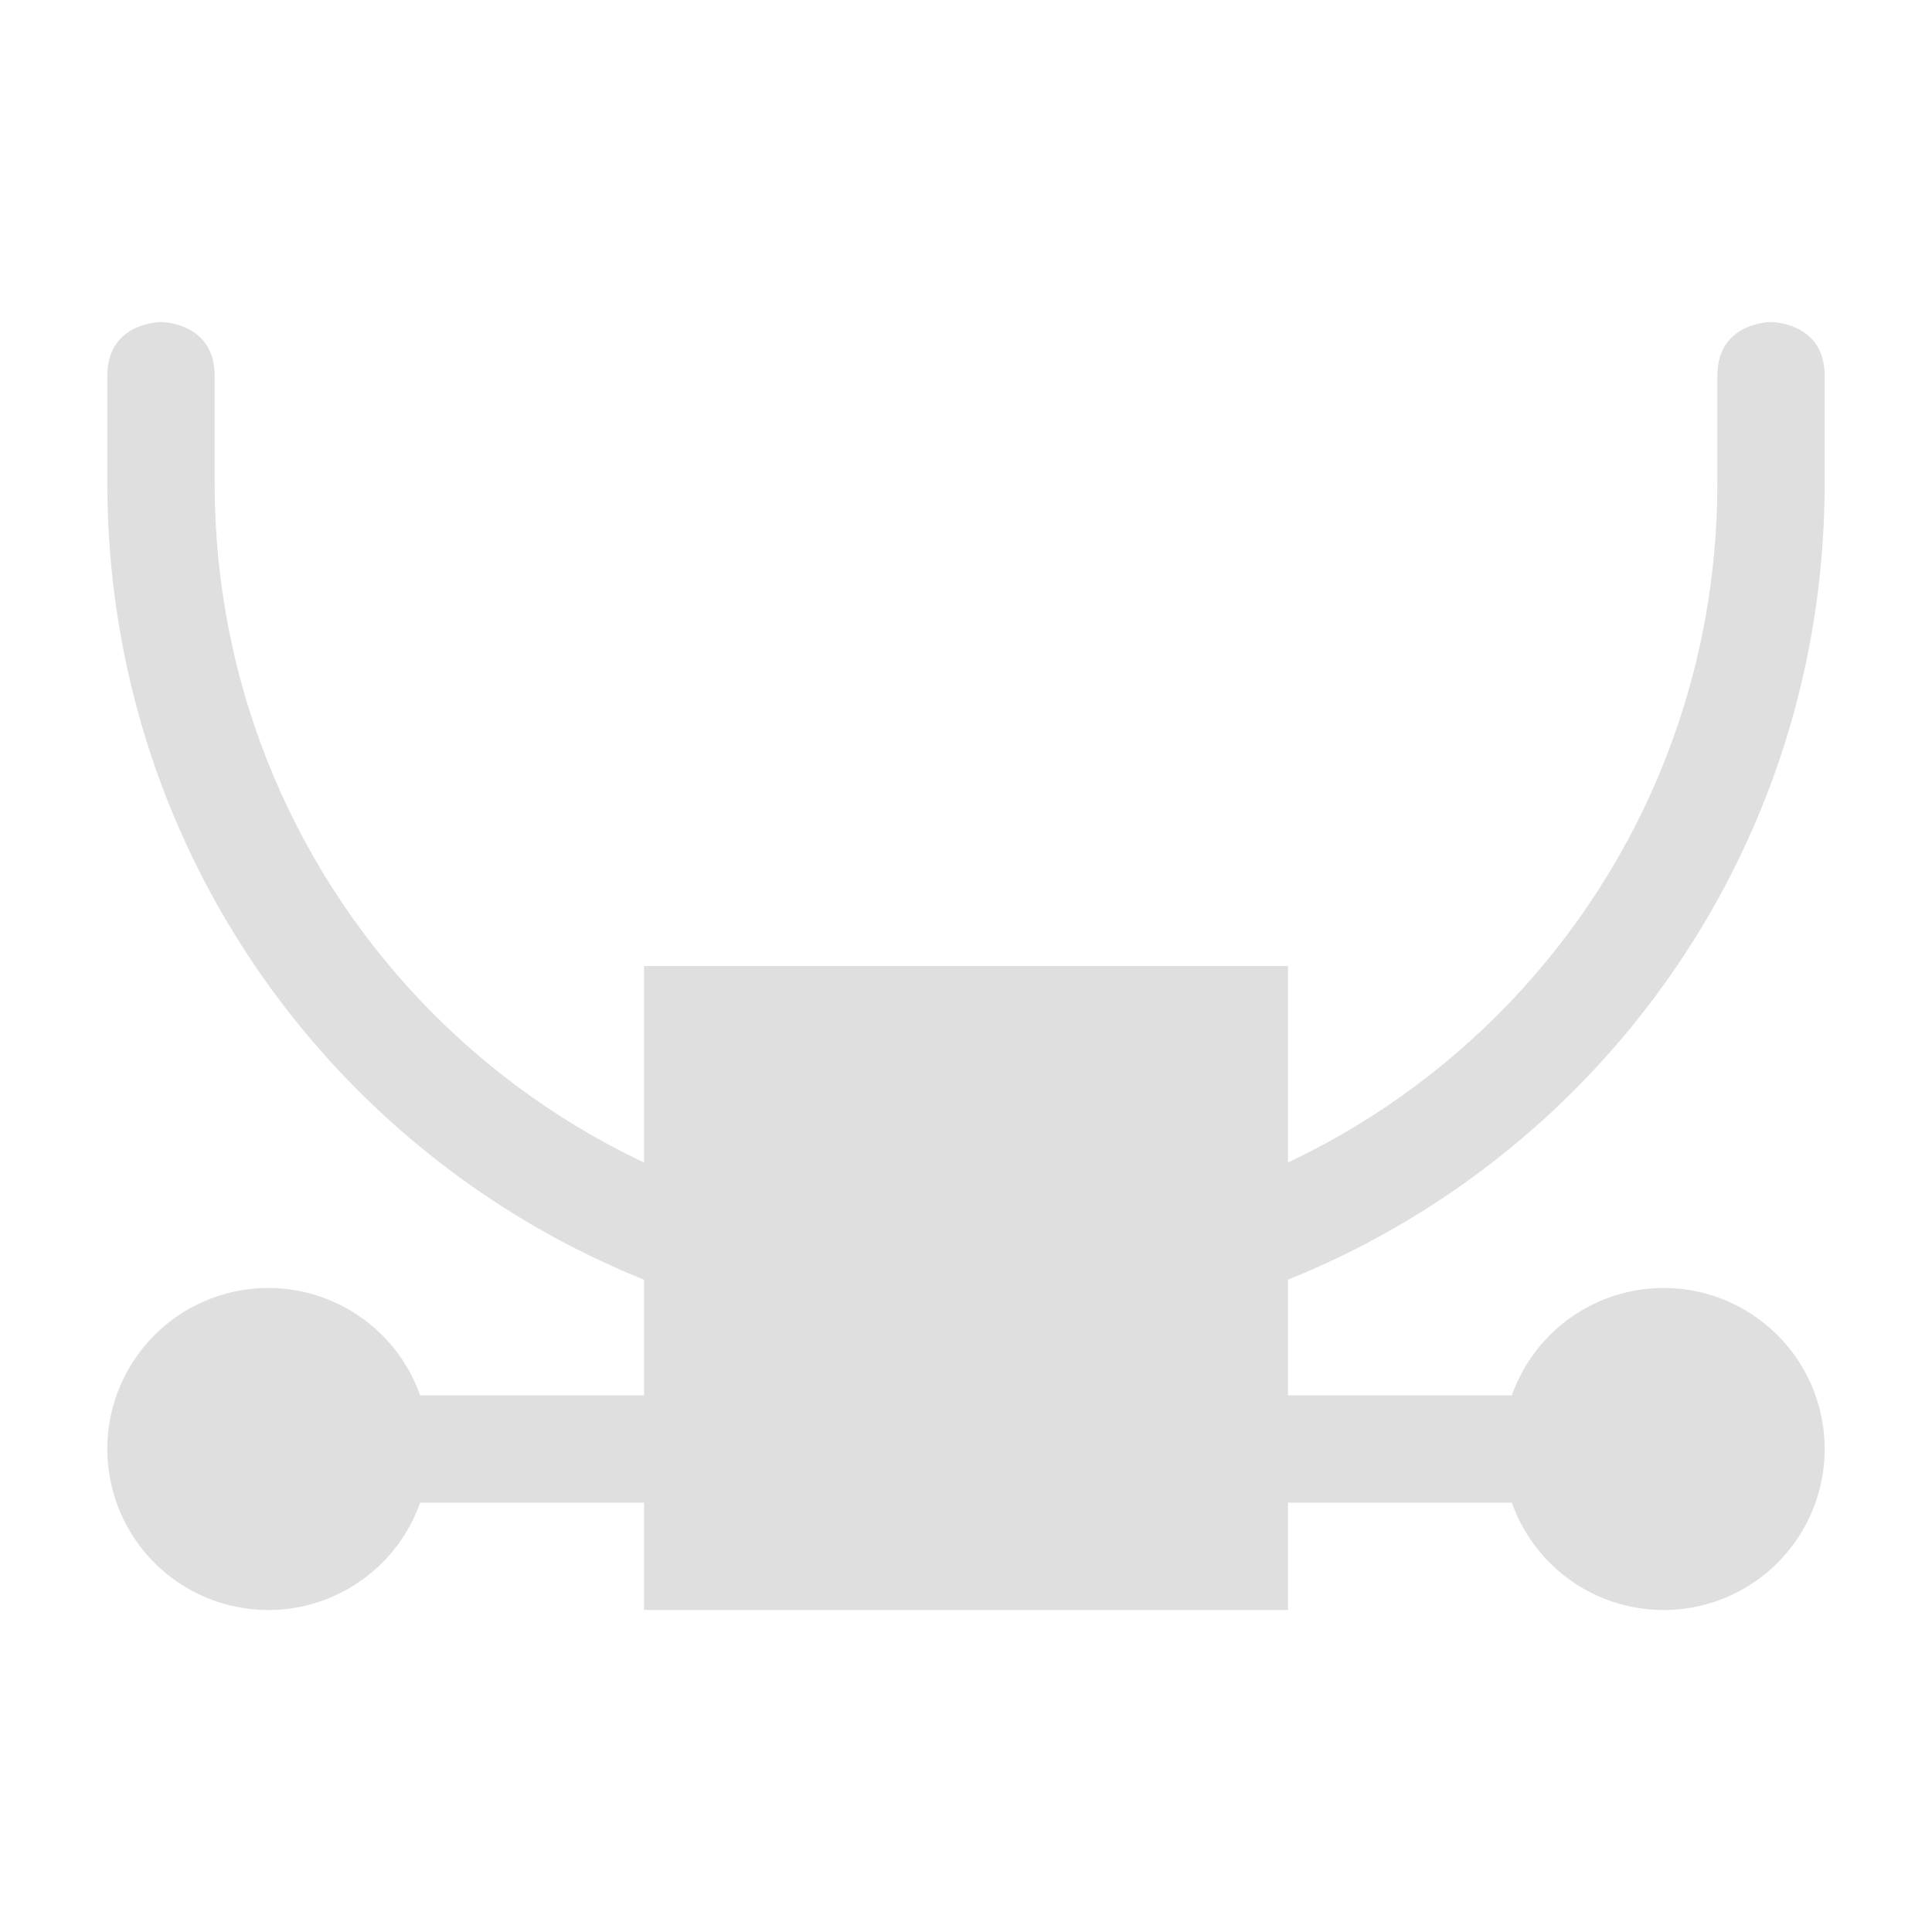 <svg xmlns="http://www.w3.org/2000/svg" width="18" height="18" version="1.1">
 <defs>
  <style id="current-color-scheme" type="text/css">
   .ColorScheme-Text { color:#dfdfdf; } .ColorScheme-Highlight { color:#4285f4; }
  </style>
 </defs>
 <g transform="translate(1,1)">
  <path style="fill:currentColor" class="ColorScheme-Text" d="M 2,12 H 14 V 13 H 2 Z"/>
  <path style="fill:currentColor" class="ColorScheme-Text" d="M 5,8 H 11 V 14 H 5 Z M 16,12.5 A 1.5,1.5 0 0 1 14.5,14 1.5,1.5 0 0 1 13,12.5 1.5,1.5 0 0 1 14.5,11 1.5,1.5 0 0 1 16,12.5 Z M 3,12.5 A 1.5,1.5 0 0 1 1.5,14 1.5,1.5 0 0 1 0,12.5 1.5,1.5 0 0 1 1.5,11 1.5,1.5 0 0 1 3,12.5 Z"/>
  <path style="fill:currentColor" class="ColorScheme-Text" d="M 0,2.5 V 3.5 C 0,7.932 3.568,11.5 8,11.5 12.432,11.5 16,7.932 16,3.5 V 2.5 C 16,2 15.5,2 15.5,2 15.5,2 15,2 15,2.5 V 3.5 C 15,7.378 11.878,10.5 8,10.5 4.122,10.5 1,7.378 1,3.5 V 2.5 C 1,2 0.5,2 0.5,2 0.5,2 0,2 0,2.5 Z"/>
 </g>
</svg>
